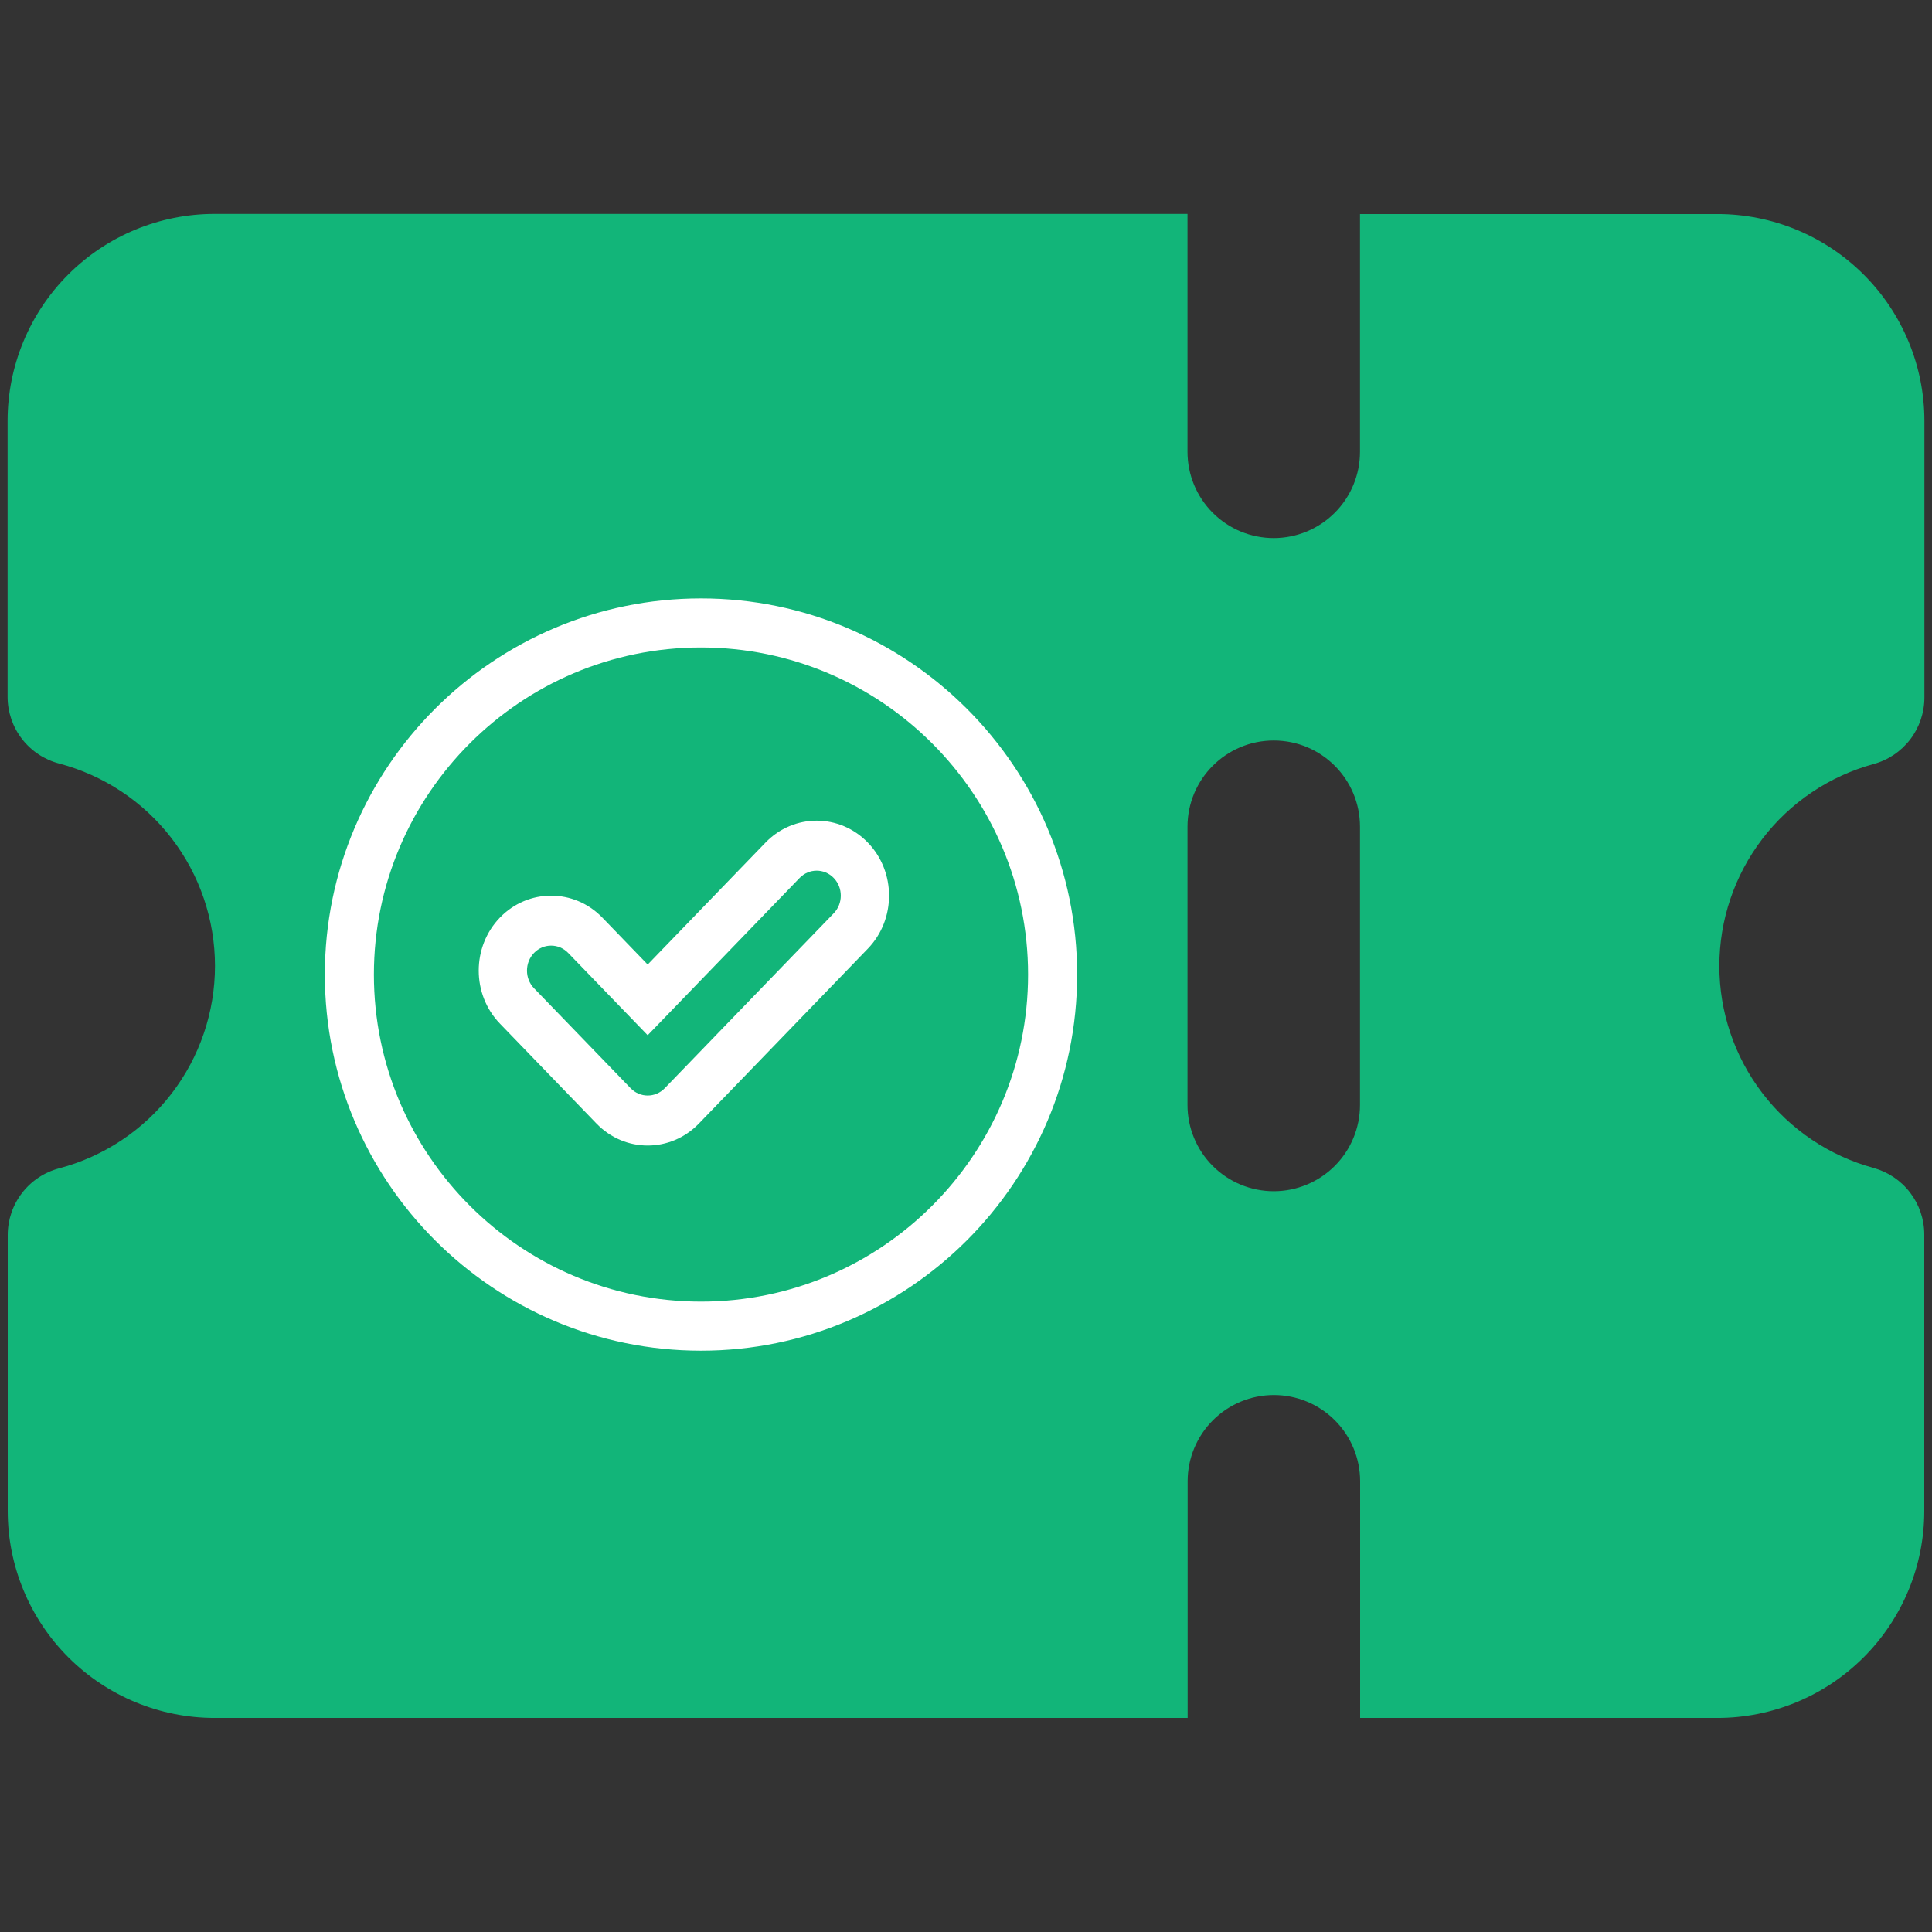 <svg width="113" height="113" viewBox="0 0 113 113" fill="none" xmlns="http://www.w3.org/2000/svg">
<rect x="0" y="0" width="113" height="113" fill="#333333" stroke="none"/>
<g id="Frame">
<path id="Vector" fill-rule="evenodd" clip-rule="evenodd" d="M69.455 12.511H12.551C9.34 12.511 6.261 13.786 3.99 16.057C1.72 18.327 0.444 21.407 0.444 24.618V40.761C0.446 41.653 0.743 42.519 1.289 43.225C1.835 43.93 2.599 44.434 3.463 44.659C6.075 45.351 8.384 46.886 10.032 49.027C11.68 51.168 12.574 53.794 12.574 56.496C12.574 59.198 11.68 61.824 10.032 63.965C8.384 66.106 6.075 67.641 3.463 68.333C2.6 68.559 1.836 69.066 1.291 69.773C0.746 70.48 0.451 71.347 0.452 72.239V88.374C0.452 91.585 1.728 94.665 3.998 96.935C6.269 99.206 9.348 100.481 12.559 100.481H69.463V86.639C69.463 85.301 69.994 84.018 70.94 83.072C71.886 82.126 73.169 81.594 74.507 81.594C75.845 81.594 77.128 82.126 78.075 83.072C79.021 84.018 79.552 85.301 79.552 86.639V100.481H100.441C103.652 100.481 106.731 99.206 109.002 96.935C111.272 94.665 112.548 91.585 112.548 88.374V72.207C112.549 71.32 112.258 70.458 111.719 69.753C111.181 69.049 110.425 68.541 109.57 68.308C106.982 67.599 104.699 66.059 103.072 63.926C101.445 61.792 100.563 59.183 100.563 56.5C100.563 53.817 101.445 51.208 103.072 49.074C104.699 46.941 106.982 45.401 109.57 44.691C110.427 44.461 111.184 43.954 111.724 43.249C112.264 42.544 112.556 41.681 112.556 40.793V24.626C112.556 21.415 111.281 18.335 109.01 16.065C106.739 13.794 103.66 12.519 100.449 12.519H79.544V26.426C79.544 27.764 79.013 29.047 78.066 29.993C77.12 30.939 75.837 31.471 74.499 31.471C73.161 31.471 71.878 30.939 70.932 29.993C69.986 29.047 69.455 27.764 69.455 26.426V12.511ZM74.499 43.311C77.292 43.311 79.544 45.571 79.544 48.356V64.628C79.544 65.966 79.013 67.249 78.066 68.195C77.12 69.141 75.837 69.673 74.499 69.673C73.161 69.673 71.878 69.141 70.932 68.195C69.986 67.249 69.455 65.966 69.455 64.628V48.356C69.455 45.571 71.715 43.311 74.499 43.311Z" fill="#12B579"/>
<g id="Group">
<g id="Group_2">
<path id="Vector_2" d="M41 35C28.869 35 19 44.869 19 57C19 69.131 28.869 79 41 79C53.131 79 63 69.131 63 57C63 44.869 53.131 35 41 35ZM41 76.13C30.451 76.13 21.869 67.549 21.869 57C21.869 46.451 30.451 37.87 41 37.87C51.548 37.87 60.13 46.452 60.13 57C60.13 67.549 51.548 76.13 41 76.13Z" fill="white"/>
</g>
</g>
<g id="Group_3">
<g id="Group_4">
<path id="Vector_3" d="M50.761 49.285C49.106 47.572 46.427 47.571 44.771 49.285L37.882 56.415L35.229 53.669C33.577 51.96 30.89 51.96 29.239 53.669C27.587 55.379 27.587 58.16 29.239 59.869L34.887 65.715C36.543 67.428 39.221 67.429 40.877 65.715L50.761 55.485C52.413 53.776 52.413 50.995 50.761 49.285ZM48.764 53.418L38.88 63.648C38.328 64.219 37.436 64.219 36.884 63.648L31.235 57.802C30.685 57.233 30.685 56.306 31.235 55.736C31.786 55.166 32.681 55.166 33.232 55.736L37.882 60.548L46.768 51.352C47.319 50.782 48.214 50.782 48.764 51.352C49.315 51.922 49.315 52.849 48.764 53.418Z" fill="white"/>
</g>
</g>
</g>
</svg>

